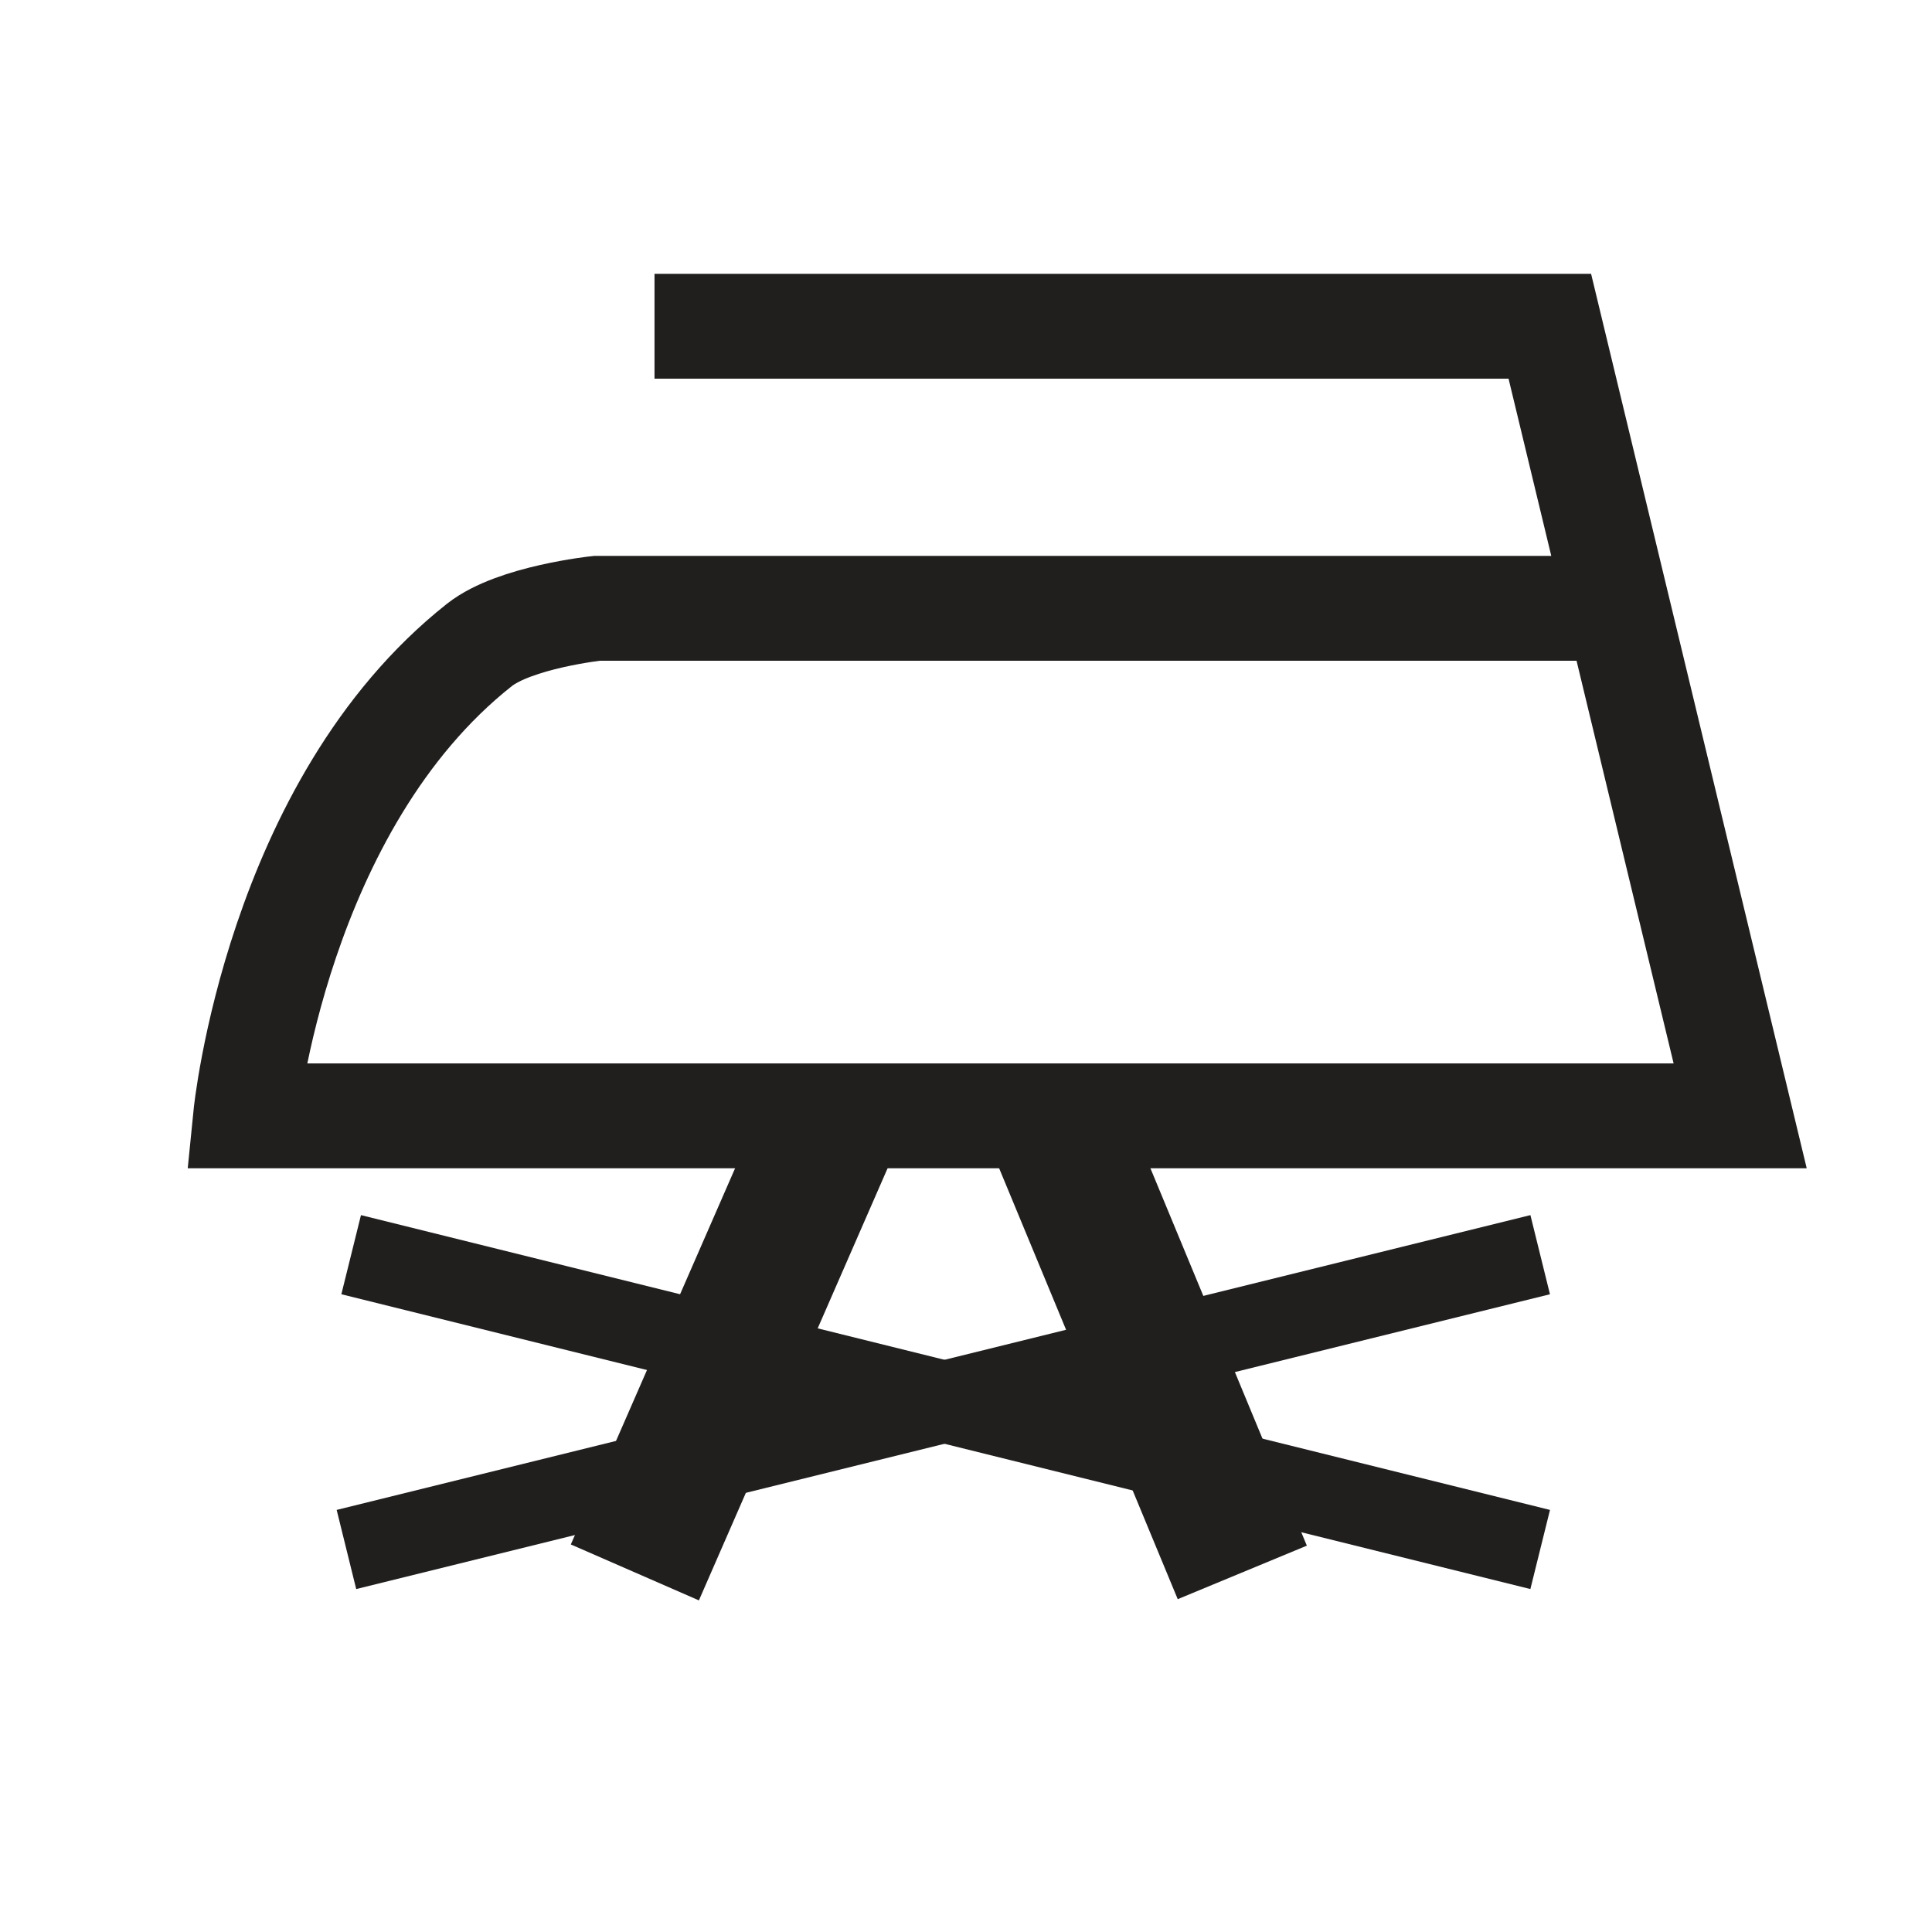 <?xml version="1.0" encoding="UTF-8" standalone="no"?>
<svg
   xmlns:dc="http://purl.org/dc/elements/1.1/"
   xmlns:cc="http://creativecommons.org/ns#"
   xmlns:rdf="http://www.w3.org/1999/02/22-rdf-syntax-ns#"
   xmlns:svg="http://www.w3.org/2000/svg"
   xmlns="http://www.w3.org/2000/svg"
   xmlns:sodipodi="http://sodipodi.sourceforge.net/DTD/sodipodi-0.dtd"
   xmlns:inkscape="http://www.inkscape.org/namespaces/inkscape"
   width="100"
   height="100"
   viewBox="0 0 80 80"
   version="1.1"
   id="svg2"
   inkscape:version="0.48.4 r9939"
   sodipodi:docname="ir_nostm.svg">
  <defs
     id="defs17" />
  <sodipodi:namedview
     pagecolor="#ffffff"
     bordercolor="#666666"
     borderopacity="1"
     objecttolerance="10"
     gridtolerance="10"
     guidetolerance="10"
     inkscape:pageopacity="0"
     inkscape:pageshadow="2"
     inkscape:window-width="960"
     inkscape:window-height="1028"
     id="namedview15"
     showgrid="false"
     inkscape:zoom="3.1466667"
     inkscape:cx="35.780816"
     inkscape:cy="49.359499"
     inkscape:window-x="960"
     inkscape:window-y="24"
     inkscape:window-maximized="0"
     inkscape:current-layer="svg2" />
  <g
     id="surface1"
     transform="matrix(1.929,0,0,1.929,6.207,10.179)">
    <path
       style="fill:none;stroke:#211e1e;stroke-width:22.5;stroke-linecap:butt;stroke-linejoin:miter;stroke-miterlimit:4;stroke-opacity:1"
       d="m 108.32,282.734 192.188,0 40.859,-169.492 -320.82,0 c 0,0 6.641,66.68 50.195,101.094 7.578,5.977 25.234,7.852 25.234,7.852 l 213.633,0"
       transform="matrix(0.1,0,0,-0.1,0,30)"
       id="path5"
       inkscape:connector-curvature="0" />
    <path
       style="fill:none;stroke:#211e1e;stroke-width:30;stroke-linecap:butt;stroke-linejoin:miter;stroke-miterlimit:4;stroke-opacity:1"
       d="M 194.922,110.703 234.492,15.234"
       transform="matrix(0.1,0,0,-0.1,0,30)"
       id="path7"
       inkscape:connector-curvature="0" />
    <path
       style="fill:none;stroke:#211e1e;stroke-width:30;stroke-linecap:butt;stroke-linejoin:miter;stroke-miterlimit:4;stroke-opacity:1"
       d="M 146.797,113.008 104.102,15.234"
       transform="matrix(0.1,0,0,-0.1,0,30)"
       id="path9"
       inkscape:connector-curvature="0" />
    <path
       style="fill:none;stroke:#211e1e;stroke-width:17.5;stroke-linecap:butt;stroke-linejoin:miter;stroke-miterlimit:3.864;stroke-opacity:1"
       d="M 43.203,83.438 298.438,20.156"
       transform="matrix(0.1,0,0,-0.1,0,30)"
       id="path11"
       inkscape:connector-curvature="0" />
    <path
       style="fill:none;stroke:#211e1e;stroke-width:17.5;stroke-linecap:butt;stroke-linejoin:miter;stroke-miterlimit:3.864;stroke-opacity:1"
       d="m 42.188,20.156 256.25,63.281"
       transform="matrix(0.1,0,0,-0.1,0,30)"
       id="path13"
       inkscape:connector-curvature="0" />
  </g>
</svg>
